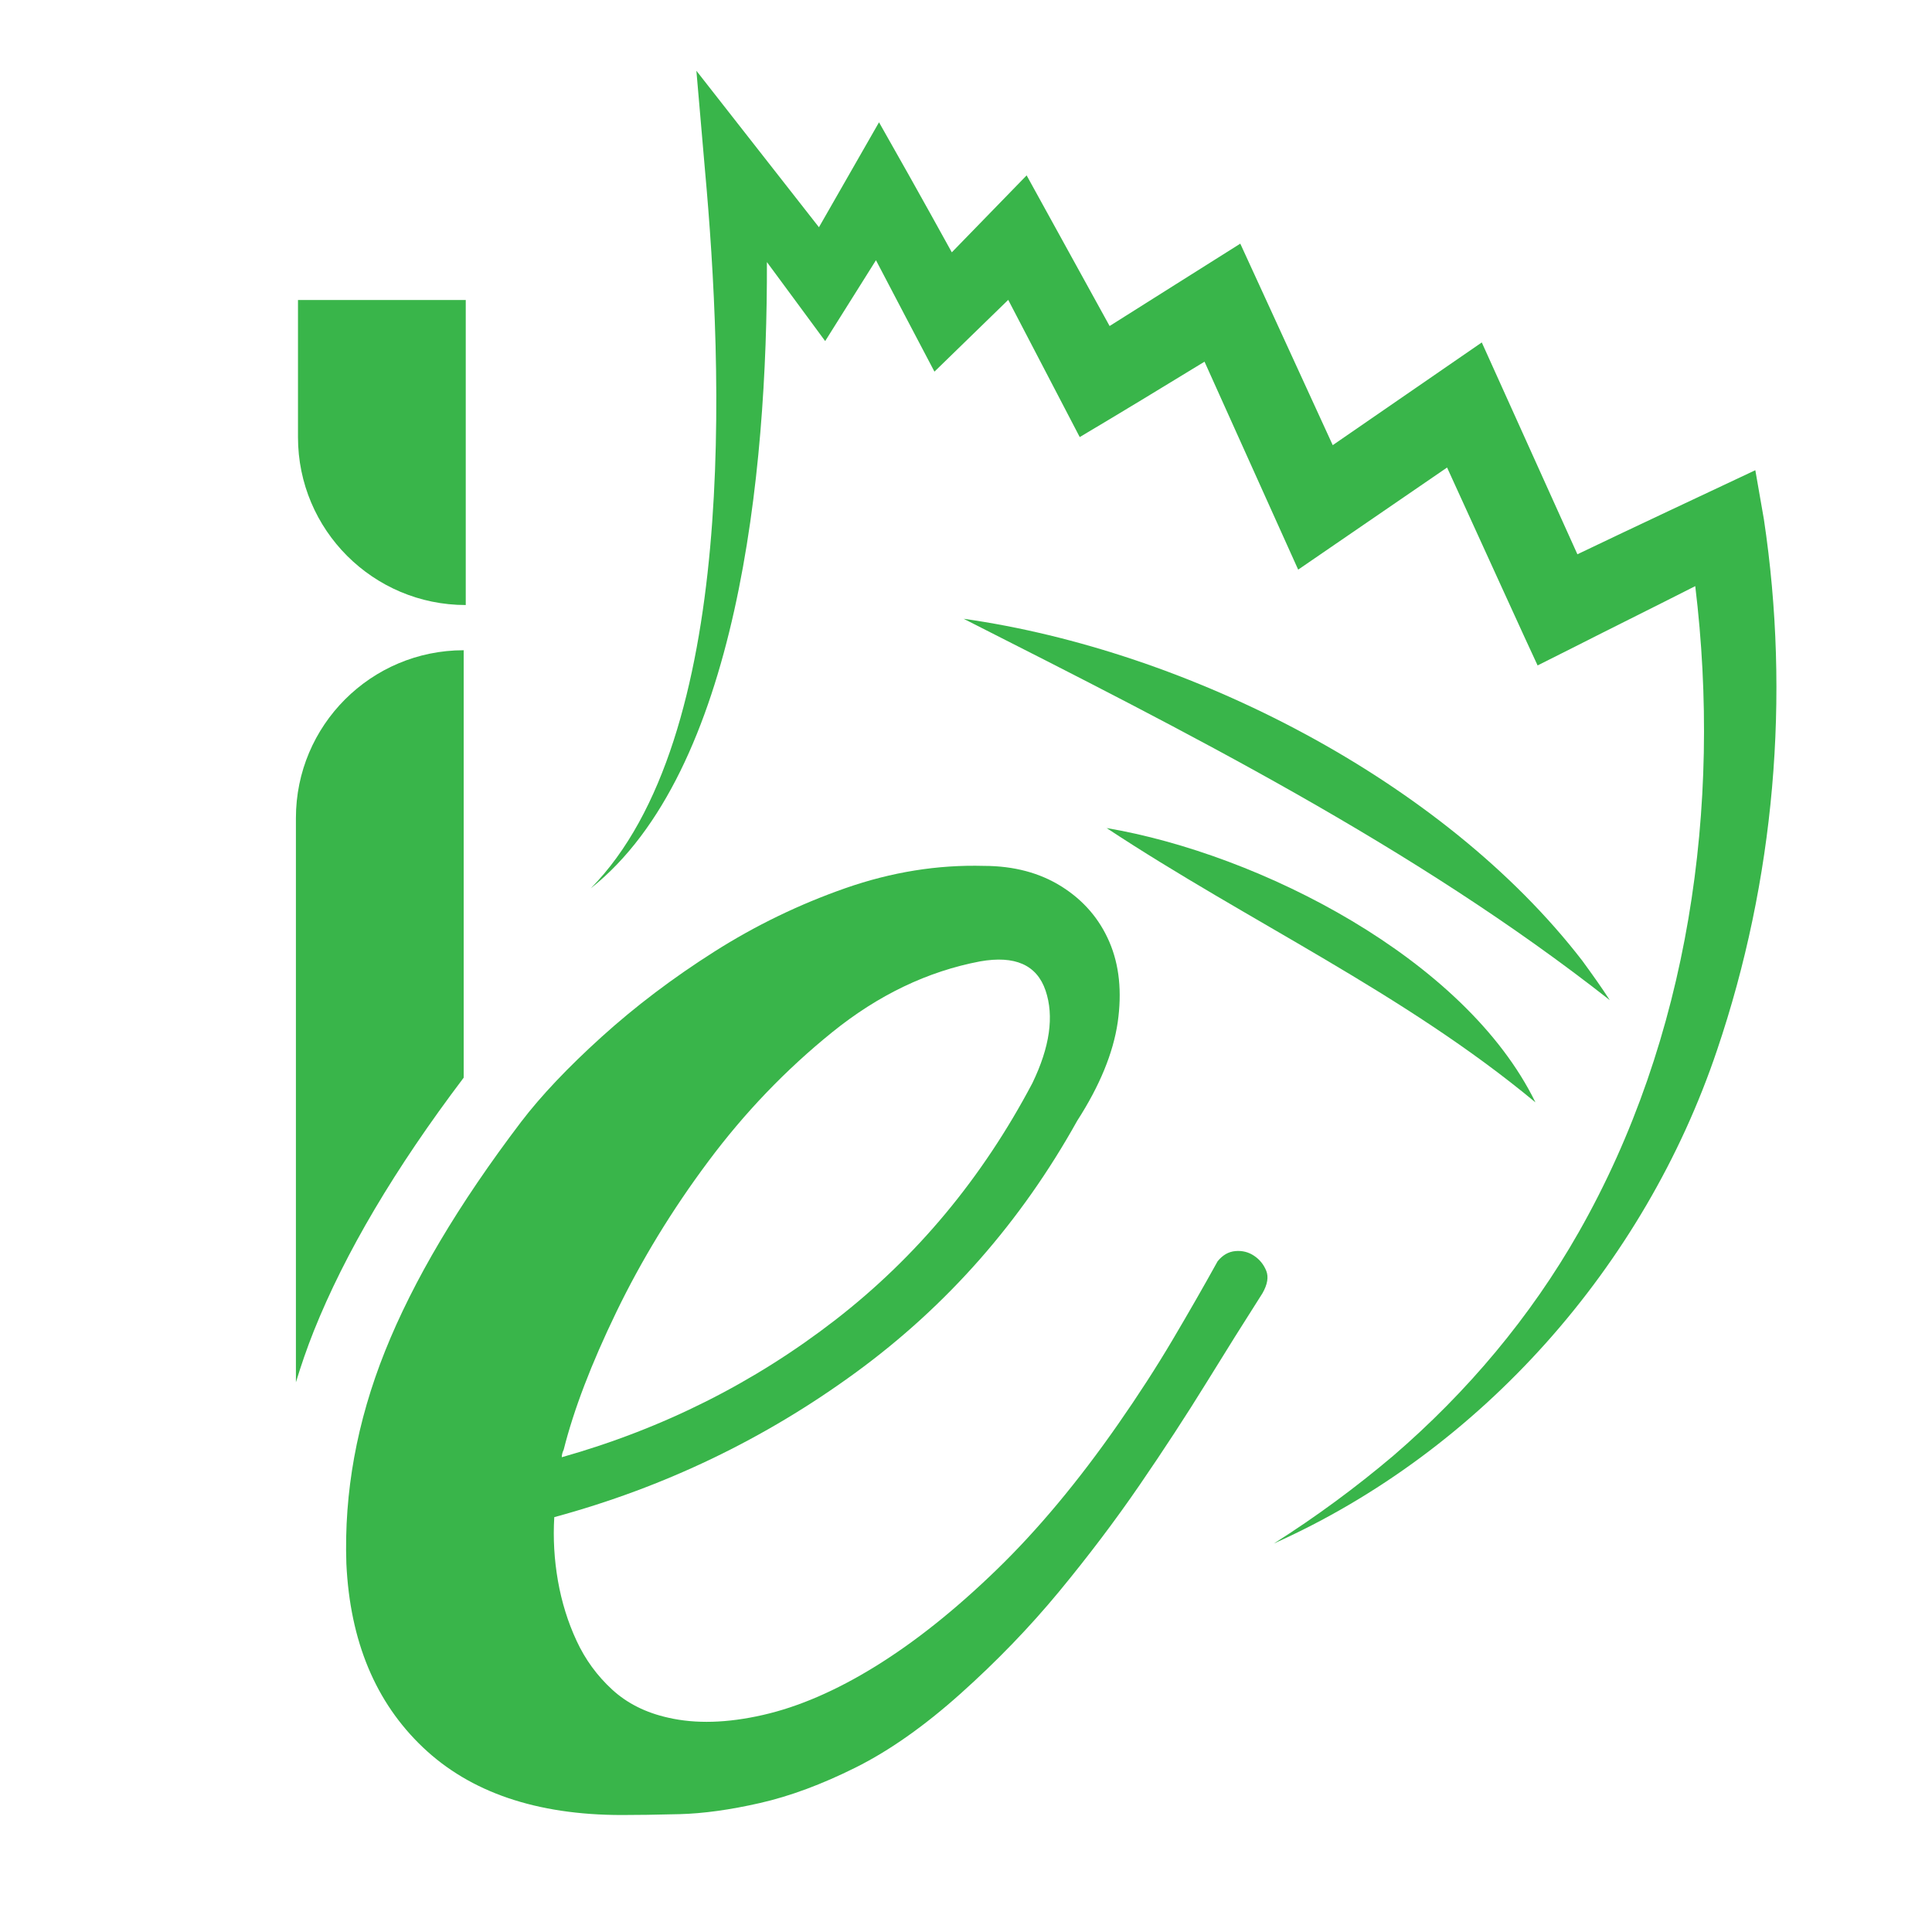<?xml version="1.0" encoding="utf-8"?>
<!-- Generator: Adobe Illustrator 28.0.0, SVG Export Plug-In . SVG Version: 6.00 Build 0)  -->
<svg version="1.1" id="Capa_1" xmlns="http://www.w3.org/2000/svg" xmlns:xlink="http://www.w3.org/1999/xlink" x="0px" y="0px"
	 viewBox="0 0 512 512" style="enable-background:new 0 0 512 512;" xml:space="preserve">
<style type="text/css">
	.st0{fill:#39B54A;}
</style>
<g>
	<path class="st0" d="M83.15,352.76c8.26-20.67,21.51-43.07,39.73-67.16V172.32c-24.56,0-44.46,19.91-44.46,44.46v149.54
		C79.8,361.8,81.35,357.27,83.15,352.76z"/>
	<path class="st0" d="M78.97,115.87V79.5h44.46v80.84h0C98.88,160.33,78.97,140.43,78.97,115.87z"/>
	<g>
		<path class="st0" d="M285.48,297c-14.92,26.79-34.47,49.02-58.64,66.69c-24.18,17.68-50.83,30.47-79.95,38.37
			c-0.34,5.63-0.01,11.25,0.97,16.88c0.99,5.63,2.63,10.92,4.94,15.89c2.3,4.97,5.45,9.27,9.42,12.92
			c3.97,3.65,8.93,6.14,14.88,7.46c7.27,1.67,15.63,1.43,25.07-0.72c9.43-2.14,19.37-6.43,29.8-12.87
			c10.43-6.44,21.11-14.94,32.04-25.52c10.93-10.57,21.7-23.47,32.3-38.68c5.3-7.6,10.11-15.04,14.42-22.32
			c4.3-7.27,8.28-14.21,11.94-20.83c1.32-1.65,2.89-2.56,4.72-2.72c1.82-0.16,3.48,0.25,4.96,1.25c1.49,0.99,2.55,2.32,3.22,3.97
			c0.66,1.66,0.32,3.64-1,5.95c-4.65,7.28-9.62,15.21-14.92,23.81c-5.31,8.6-11.19,17.61-17.65,27.03
			c-6.46,9.42-13.59,18.84-21.37,28.27c-7.79,9.42-16.49,18.43-26.09,27.02c-9.61,8.6-18.88,15.12-27.81,19.57
			c-8.94,4.46-17.38,7.59-25.33,9.4c-7.94,1.81-15.06,2.79-21.34,2.95c-6.29,0.16-11.41,0.23-15.39,0.23
			c-22.5-0.03-40.03-6-52.59-17.93c-12.56-11.93-19.32-28.14-20.29-48.66c-0.64-18.86,2.77-37.63,10.24-56.32
			c7.47-18.68,19.48-38.94,36.05-60.76c5.3-6.94,12.42-14.46,21.37-22.56c8.94-8.09,18.88-15.61,29.81-22.55
			c10.93-6.94,22.51-12.55,34.76-16.84c12.24-4.28,24.49-6.25,36.74-5.91c7.94,0.01,14.8,1.84,20.59,5.48
			c5.78,3.65,10,8.53,12.64,14.66c2.64,6.13,3.37,13.24,2.21,21.35C295,279.07,291.44,287.75,285.48,297z M149.38,384.2
			c-0.33,0.67-0.5,1.33-0.5,1.98c26.81-7.58,50.97-19.71,72.51-36.4c21.52-16.68,38.92-37.59,52.19-62.72
			c4.64-9.59,5.81-17.78,3.5-24.57c-2.31-6.78-8.1-9.35-17.36-7.71c-13.9,2.64-26.98,8.9-39.23,18.81
			c-12.26,9.91-23.19,21.31-32.8,34.21c-9.62,12.89-17.73,26.21-24.37,39.93C156.68,361.46,152.04,373.62,149.38,384.2z"/>
	</g>
	<g>
		<path class="st0" d="M467.45,137.62c0,0-2.27-13.01-2.27-13.01c-14.5,6.84-31.67,14.86-47.15,22.28
			c-6.06-13.42-19.9-44.09-19.9-44.09l-5.44-12.05c-5.28,3.64-25.92,17.86-39.5,27.22l-19.34-42.16c0,0-5.16-11.24-5.16-11.24
			c-11.39,7.22-23.13,14.53-34.63,21.83c-7.37-13.38-18.84-34.19-21.99-39.92c-3.99,4.1-12.65,13.01-19.83,20.39
			c-3.78-6.82-7.54-13.65-11.37-20.44l-7.92-14.02c-3.4,5.91-10.33,18.03-15.92,27.81c-7.06-9.02-16.01-20.44-16.01-20.44
			l-16.47-21.03c0,0,2.28,26.37,2.28,26.37c4.79,52.8,8.93,150.51-30.28,190.31c38.97-30.91,46.86-110.05,46.69-165.98l8.13,11.02
			l7.31,9.92l6.71-10.68l6.75-10.75c5.15,9.89,10.42,19.86,15.5,29.53l9.25-9l10.3-10.02c6.78,13.02,16.52,31.72,18.95,36.36
			c10.97-6.51,22.09-13.27,33.07-19.98l19.43,43.15l5.39,11.96c5.47-3.76,25.89-17.75,39.46-27.06
			c8.12,17.76,21.99,48.26,23.99,52.45c0,0,10.01-5.03,10.01-5.03c9.06-4.61,21.07-10.55,31.77-15.99
			c7.07,58.33-1.66,119.85-30.87,171.2c-12.74,22.43-29.57,42.41-49.19,59.29c-9.94,8.41-20.5,16.19-31.62,23.23
			c55.01-24.61,98.23-73.6,117.47-130.79C470.29,233.26,474.51,184.65,467.45,137.62z"/>
		<path class="st0" d="M419.31,254.58c-36.99-47.92-104.52-82.19-163.94-90.6C314,193.71,374.78,224.3,426.61,265.05
			C424.31,261.49,421.83,258.04,419.31,254.58z"/>
		<path class="st0" d="M293.26,219.44c37.88,25,78.57,43.57,113.65,72.7C388.28,254,333.77,226.3,293.26,219.44z"/>
	</g>
</g>
</svg>
